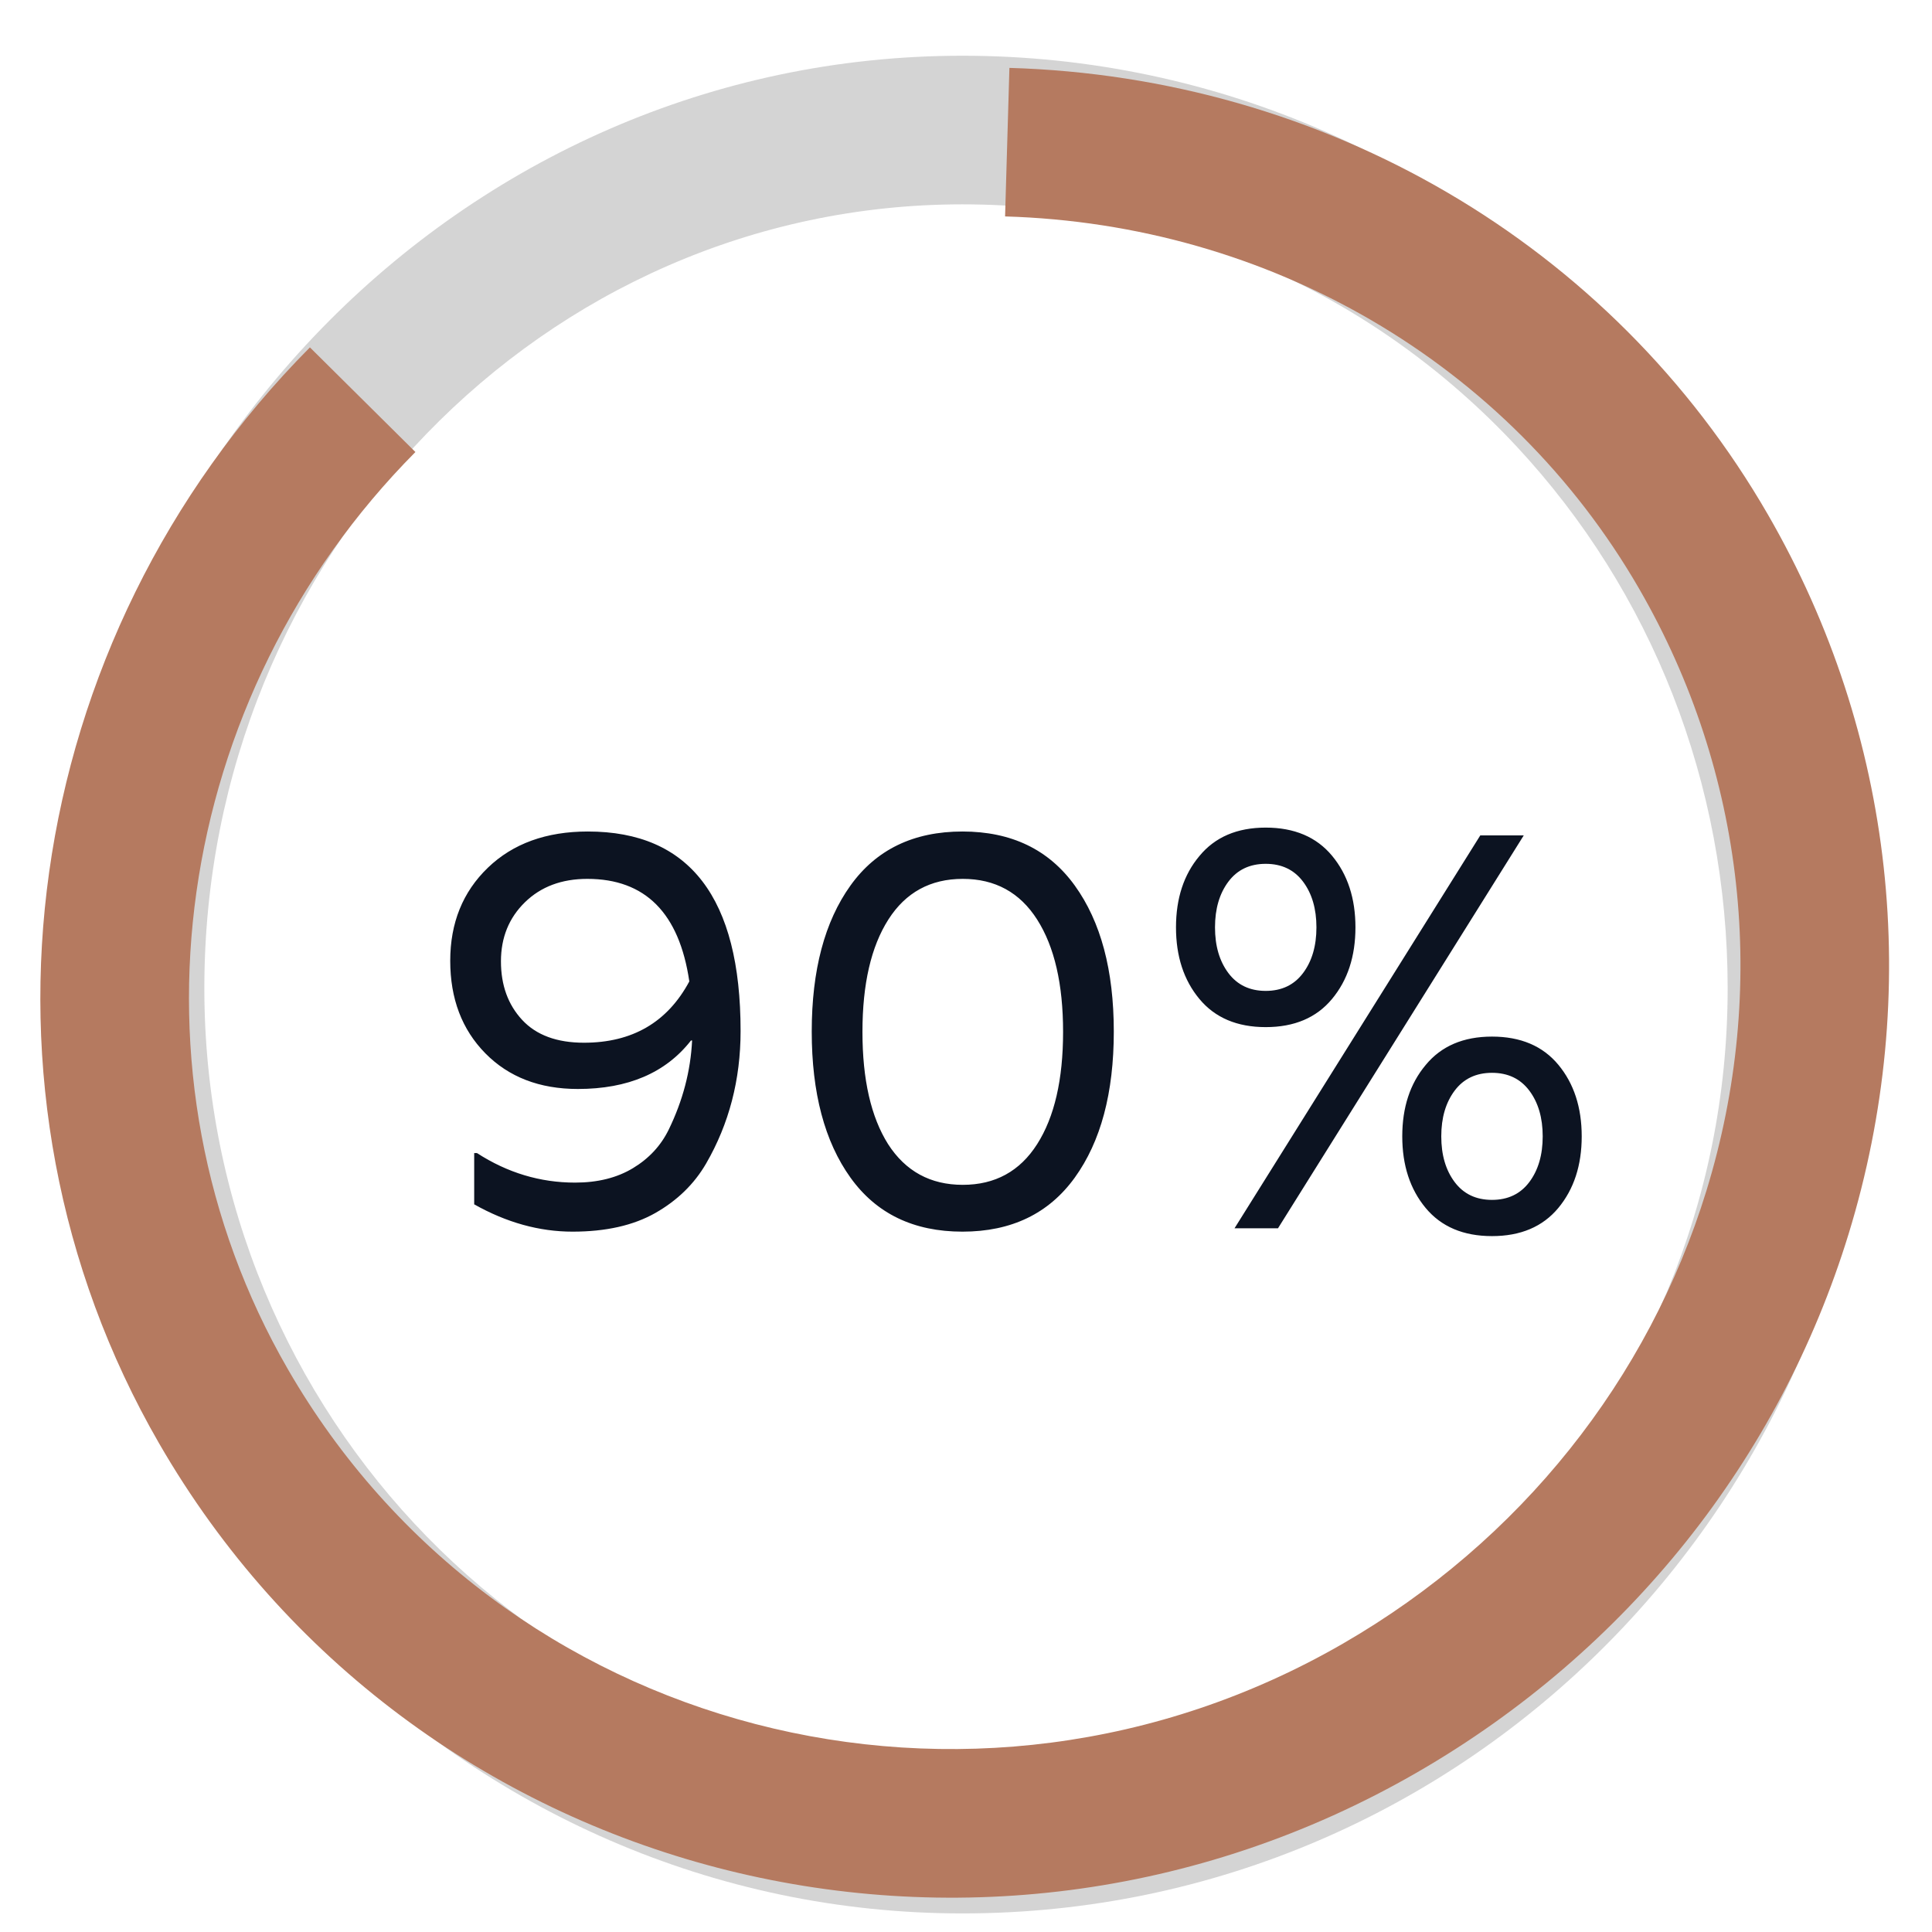 <?xml version="1.0" encoding="UTF-8"?>
<svg width="52px" height="52px" viewBox="0 0 52 52" version="1.1" xmlns="http://www.w3.org/2000/svg" xmlns:xlink="http://www.w3.org/1999/xlink">
    <!-- Generator: Sketch 53.1 (72631) - https://sketchapp.com -->
    <title>pourcent4</title>
    <desc>Created with Sketch.</desc>
    <g id="pourcent4" stroke="none" stroke-width="1" fill="none" fill-rule="evenodd">
        <g id="Group-5" transform="translate(-5, -4)" fill-rule="nonzero">
            <g id="Group">
                <path d="M31.1,55 C17.236,55 6,44.074 6,30.598 C6,23.74 8.851,17.35 13.799,12.745 C18.426,8.439 24.56,6 31.1,6 C44.831,6 56,16.992 56,30.598 C56,44.041 44.797,55 31.1,55 Z M31.1,51 C42.608,51 52,41.812 52,30.598 C52,19.216 42.636,10 31.1,10 C25.576,10 20.414,12.052 16.524,15.673 C12.38,19.53 10,24.864 10,30.598 C10,41.839 19.421,51 31.1,51 Z" id="Oval-Copy-2" fill="#D4D4D4" transform="translate(31, 30.5) rotate(-270) translate(-31, -30.5) "></path>
                <path d="M37.938,54.875 L36.887,51.016 C45.854,48.575 52.203,40.536 52.203,31.357 C52.203,19.975 42.839,10.759 31.304,10.759 C25.78,10.759 20.618,12.811 16.727,16.432 C12.583,20.289 10.203,25.622 10.203,31.357 C10.203,38.397 13.93,44.844 19.972,48.572 L17.872,51.976 C10.668,47.531 6.203,39.808 6.203,31.357 C6.203,24.498 9.054,18.109 14.002,13.504 C18.629,9.198 24.763,6.759 31.304,6.759 C45.034,6.759 56.203,17.751 56.203,31.357 C56.203,42.367 48.621,51.967 37.938,54.875 Z" id="Oval-Copy-3" fill="#B57A60" transform="translate(31.203, 30.817) rotate(-210) translate(-31.203, -30.817) "></path>
            </g>
            <path d="M20.553,33.31 C19.523,33.31 18.693,32.99 18.063,32.35 C17.433,31.71 17.118,30.88 17.118,29.86 C17.118,28.84 17.456,28.005 18.131,27.355 C18.806,26.705 19.703,26.38 20.823,26.38 C23.563,26.38 24.933,28.17 24.933,31.75 C24.933,33.06 24.623,34.25 24.003,35.32 C23.683,35.87 23.228,36.312 22.638,36.648 C22.048,36.983 21.306,37.15 20.411,37.15 C19.516,37.15 18.633,36.905 17.763,36.415 L17.763,35.035 L17.838,35.035 C18.658,35.565 19.538,35.83 20.478,35.83 C21.088,35.83 21.608,35.7 22.038,35.44 C22.468,35.18 22.788,34.835 22.998,34.405 C23.378,33.625 23.588,32.825 23.628,32.005 L23.598,32.005 C22.918,32.875 21.903,33.31 20.553,33.31 Z M20.808,27.655 C20.118,27.655 19.558,27.865 19.128,28.285 C18.698,28.705 18.483,29.235 18.483,29.875 C18.483,30.515 18.673,31.04 19.053,31.45 C19.433,31.86 19.988,32.065 20.718,32.065 C22.018,32.065 22.963,31.515 23.553,30.415 C23.283,28.575 22.368,27.655 20.808,27.655 Z M26.848,31.765 C26.848,30.115 27.195,28.805 27.89,27.835 C28.585,26.865 29.59,26.38 30.905,26.38 C32.22,26.38 33.228,26.865 33.928,27.835 C34.628,28.805 34.978,30.115 34.978,31.765 C34.978,33.415 34.628,34.725 33.928,35.695 C33.228,36.665 32.22,37.15 30.905,37.15 C29.59,37.15 28.585,36.665 27.89,35.695 C27.195,34.725 26.848,33.415 26.848,31.765 Z M28.903,34.795 C29.373,35.525 30.043,35.89 30.913,35.89 C31.783,35.89 32.45,35.525 32.915,34.795 C33.38,34.065 33.613,33.058 33.613,31.773 C33.613,30.487 33.38,29.48 32.915,28.75 C32.45,28.02 31.783,27.655 30.913,27.655 C30.043,27.655 29.375,28.02 28.91,28.75 C28.445,29.48 28.213,30.487 28.213,31.773 C28.213,33.058 28.443,34.065 28.903,34.795 Z M44.842,26.485 L46.012,26.485 L39.397,37.06 L38.227,37.06 L44.842,26.485 Z M37.282,27.04 C37.702,26.53 38.297,26.275 39.067,26.275 C39.837,26.275 40.432,26.527 40.852,27.032 C41.272,27.538 41.482,28.18 41.482,28.96 C41.482,29.74 41.272,30.382 40.852,30.887 C40.432,31.393 39.837,31.645 39.067,31.645 C38.297,31.645 37.702,31.393 37.282,30.887 C36.862,30.382 36.652,29.74 36.652,28.96 C36.652,28.18 36.862,27.54 37.282,27.04 Z M38.062,30.19 C38.302,30.51 38.637,30.67 39.067,30.67 C39.497,30.67 39.832,30.51 40.072,30.19 C40.312,29.87 40.432,29.46 40.432,28.96 C40.432,28.46 40.312,28.05 40.072,27.73 C39.832,27.41 39.497,27.25 39.067,27.25 C38.637,27.25 38.302,27.41 38.062,27.73 C37.822,28.05 37.702,28.46 37.702,28.96 C37.702,29.46 37.822,29.87 38.062,30.19 Z M43.372,32.665 C43.792,32.155 44.387,31.9 45.157,31.9 C45.927,31.9 46.522,32.152 46.942,32.657 C47.362,33.163 47.572,33.805 47.572,34.585 C47.572,35.365 47.362,36.007 46.942,36.513 C46.522,37.018 45.927,37.27 45.157,37.27 C44.387,37.27 43.792,37.018 43.372,36.513 C42.952,36.007 42.742,35.365 42.742,34.585 C42.742,33.805 42.952,33.165 43.372,32.665 Z M44.152,35.815 C44.392,36.135 44.727,36.295 45.157,36.295 C45.587,36.295 45.922,36.135 46.162,35.815 C46.402,35.495 46.522,35.085 46.522,34.585 C46.522,34.085 46.402,33.675 46.162,33.355 C45.922,33.035 45.587,32.875 45.157,32.875 C44.727,32.875 44.392,33.035 44.152,33.355 C43.912,33.675 43.792,34.085 43.792,34.585 C43.792,35.085 43.912,35.495 44.152,35.815 Z" id="90%" fill="#0C1321"></path>
        </g>
    </g>
</svg>